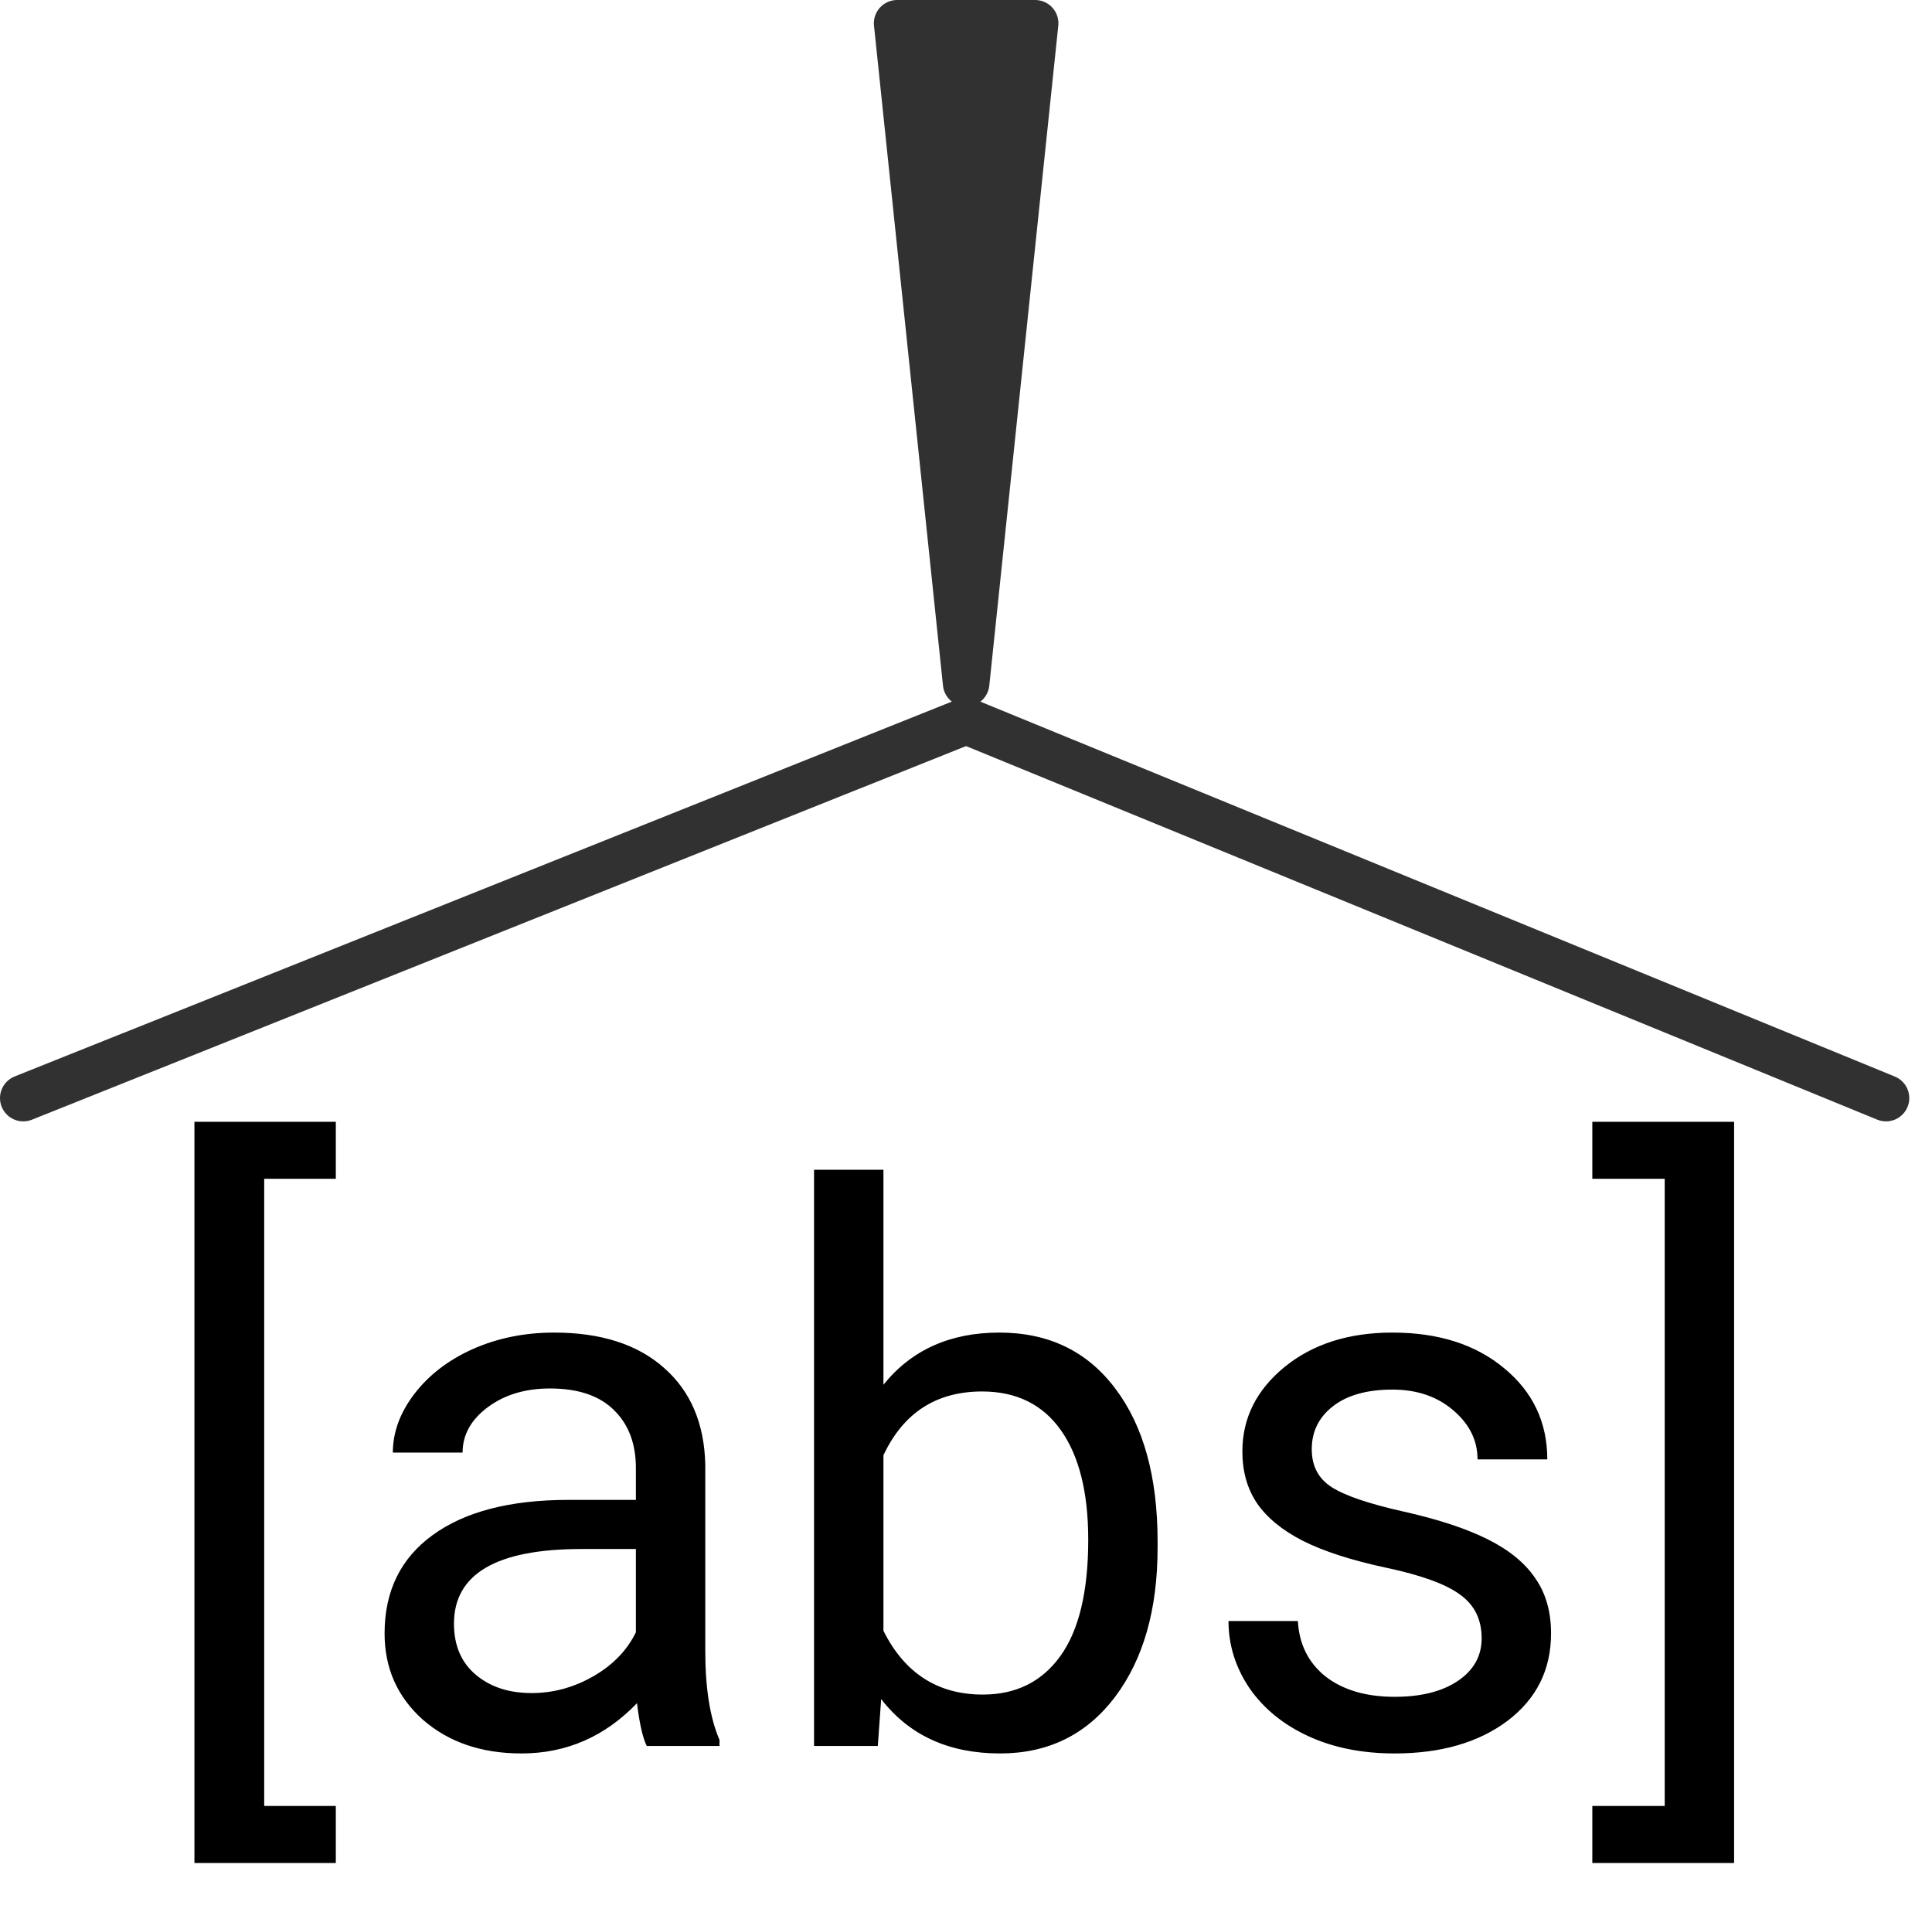 <svg width="83" height="82" viewBox="0 0 83 82" fill="none" xmlns="http://www.w3.org/2000/svg">
<path d="M41.506 29.35L44.47 1H38.542L41.506 29.35Z" fill="#313131" stroke="#313131" stroke-width="2" stroke-linecap="round" stroke-linejoin="round"/>
<path d="M41.506 30.97L81.024 47.17" stroke="#313131" stroke-width="2" stroke-linecap="round" stroke-linejoin="round"/>
<path d="M41.506 30.97L1 47.17" stroke="#313131" stroke-width="2" stroke-linecap="round" stroke-linejoin="round"/>
<g clip-path="url(#clip0)">
<path d="M14.427 50.637H11.35V77.578H14.427V80.027H8.353V48.188H14.427V50.637ZM27.785 75C27.613 74.656 27.474 74.044 27.366 73.163C25.98 74.603 24.326 75.322 22.403 75.322C20.685 75.322 19.272 74.839 18.166 73.872C17.07 72.894 16.522 71.659 16.522 70.166C16.522 68.351 17.209 66.943 18.584 65.944C19.97 64.935 21.915 64.43 24.418 64.43H27.318V63.06C27.318 62.018 27.006 61.191 26.383 60.579C25.76 59.956 24.842 59.644 23.628 59.644C22.564 59.644 21.673 59.913 20.953 60.45C20.233 60.987 19.873 61.637 19.873 62.399H16.877C16.877 61.529 17.183 60.691 17.795 59.886C18.418 59.069 19.256 58.425 20.309 57.952C21.372 57.48 22.538 57.243 23.805 57.243C25.814 57.243 27.388 57.748 28.526 58.758C29.665 59.757 30.256 61.137 30.299 62.899V70.923C30.299 72.524 30.503 73.797 30.911 74.742V75H27.785ZM22.838 72.728C23.773 72.728 24.659 72.486 25.497 72.003C26.335 71.519 26.942 70.891 27.318 70.118V66.54H24.981C21.329 66.54 19.503 67.609 19.503 69.747C19.503 70.682 19.814 71.412 20.438 71.939C21.061 72.465 21.861 72.728 22.838 72.728ZM49.731 66.476C49.731 69.14 49.119 71.283 47.895 72.905C46.67 74.517 45.026 75.322 42.964 75.322C40.762 75.322 39.059 74.543 37.856 72.986L37.711 75H34.972V50.25H37.953V59.483C39.156 57.99 40.815 57.243 42.932 57.243C45.048 57.243 46.708 58.044 47.911 59.644C49.124 61.245 49.731 63.436 49.731 66.218V66.476ZM46.751 66.138C46.751 64.107 46.358 62.539 45.574 61.433C44.79 60.326 43.662 59.773 42.19 59.773C40.225 59.773 38.812 60.686 37.953 62.512V70.053C38.866 71.879 40.289 72.793 42.223 72.793C43.651 72.793 44.763 72.239 45.558 71.133C46.353 70.026 46.751 68.361 46.751 66.138ZM63.653 70.376C63.653 69.57 63.347 68.947 62.735 68.506C62.133 68.055 61.075 67.668 59.56 67.346C58.057 67.024 56.859 66.637 55.967 66.186C55.086 65.735 54.431 65.198 54.002 64.575C53.583 63.952 53.373 63.21 53.373 62.351C53.373 60.922 53.975 59.714 55.178 58.726C56.392 57.737 57.938 57.243 59.818 57.243C61.795 57.243 63.395 57.753 64.62 58.774C65.856 59.794 66.473 61.1 66.473 62.69H63.476C63.476 61.873 63.127 61.169 62.429 60.579C61.741 59.988 60.871 59.692 59.818 59.692C58.733 59.692 57.885 59.929 57.273 60.401C56.66 60.874 56.354 61.492 56.354 62.254C56.354 62.974 56.639 63.517 57.208 63.882C57.777 64.247 58.803 64.596 60.286 64.929C61.779 65.262 62.987 65.66 63.911 66.122C64.835 66.584 65.517 67.142 65.957 67.797C66.409 68.442 66.634 69.231 66.634 70.166C66.634 71.724 66.011 72.975 64.765 73.92C63.519 74.855 61.902 75.322 59.915 75.322C58.519 75.322 57.283 75.075 56.209 74.581C55.135 74.087 54.291 73.399 53.679 72.519C53.078 71.627 52.777 70.665 52.777 69.634H55.758C55.812 70.633 56.209 71.428 56.95 72.019C57.702 72.599 58.69 72.889 59.915 72.889C61.043 72.889 61.945 72.664 62.622 72.212C63.31 71.751 63.653 71.138 63.653 70.376ZM68.407 48.188H74.498V80.027H68.407V77.578H71.517V50.637H68.407V48.188Z" fill="black"/>
</g>
<defs>
<clipPath id="clip0">
<rect width="75" height="43" fill="white" transform="translate(8 39)"/>
</clipPath>
</defs>
</svg>
